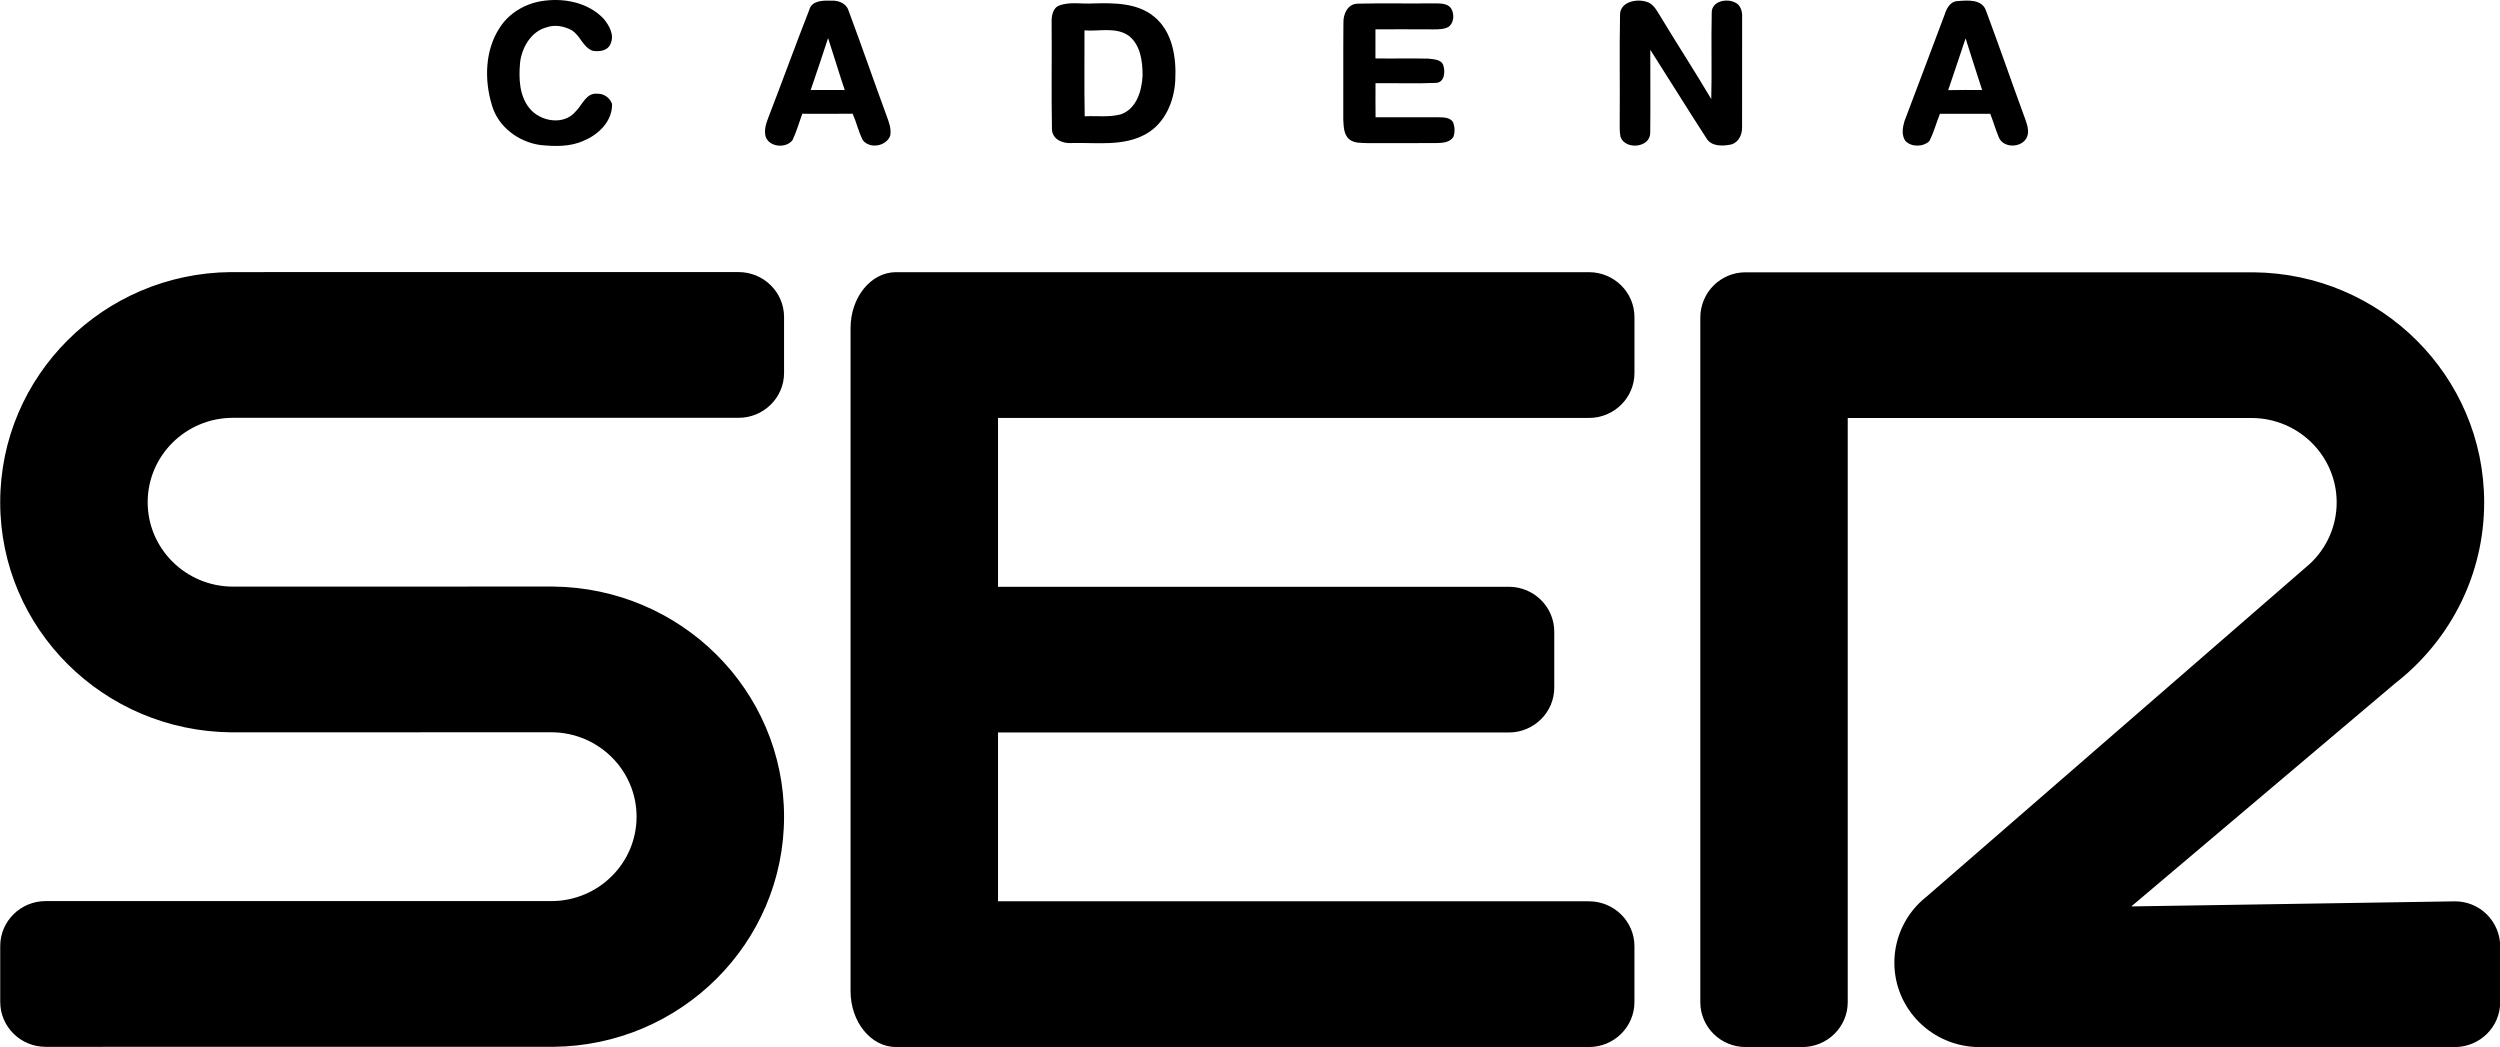 <svg width="800" height="335.03" version="1.1" viewBox="0 0 639.99 268.03" xmlns="http://www.w3.org/2000/svg">
 <g transform="matrix(1.575 0 0 1.575 4.057 .001)" stroke-width=".426">
  <path d="m85.344 0.198c3.584-0.609 7.637 0.141 10.211 2.868 0.878 1.083 1.743 2.57 1.129 3.981-0.405 1.215-1.901 1.419-2.987 1.189-1.556-0.605-1.982-2.51-3.38-3.337-1.223-0.656-2.706-0.933-4.04-0.465-2.536 0.669-4.032 3.264-4.326 5.728-0.226 2.54-0.149 5.395 1.551 7.462 1.756 2.161 5.591 2.8 7.488 0.486 1.07-1.031 1.7-3.051 3.49-2.877 1.07-0.051 2.075 0.656 2.421 1.662 0.077 2.787-2.199 4.986-4.615 5.979-2.195 1.006-4.679 0.933-7.023 0.699-3.576-0.482-6.913-2.979-7.906-6.521-1.232-4.091-1.121-8.894 1.287-12.555 1.479-2.318 4.01-3.84 6.7-4.3z"/>
  <path d="m128.97 1.574c0.405-1.479 2.182-1.509 3.435-1.462 1.151-0.081 2.476 0.32 2.898 1.509 2.139 5.719 4.13 11.498 6.235 17.23 0.375 1.027 0.797 2.11 0.571 3.222-0.652 1.73-3.341 2.165-4.454 0.699-0.695-1.368-1.023-2.889-1.645-4.292-2.728 0.034-5.459 0.017-8.187 0.009-0.52 1.423-0.933 2.894-1.581 4.27-1.01 1.385-3.708 1.189-4.351-0.473-0.32-1.053 0.021-2.144 0.396-3.128 2.263-5.847 4.394-11.746 6.683-17.584m3.047 4.615c-0.929 2.817-1.85 5.634-2.826 8.434h5.528c-0.942-2.8-1.781-5.63-2.702-8.434z"/>
  <path d="m260.74 2.405c-4e-3 -2.071 2.591-2.625 4.198-2.148 1.095 0.239 1.671 1.27 2.212 2.152 2.762 4.594 5.694 9.086 8.421 13.697 0.119-4.701-0.034-9.41 0.077-14.111 0.021-1.786 2.382-2.289 3.725-1.619 0.989 0.379 1.278 1.53 1.215 2.493-0.017 5.962 9e-3 11.925-9e-3 17.883 9e-3 1.159-0.584 2.412-1.773 2.732-1.372 0.281-3.209 0.371-4.027-1.019-3.086-4.76-6.064-9.593-9.12-14.371 0 4.5 0.038 9.005-9e-3 13.51-0.03 2.433-4.027 2.796-4.824 0.673-0.2-0.921-0.124-1.871-0.136-2.804 0.047-5.689-0.055-11.379 0.051-17.069z"/>
  <path d="m313.51 2.359c0.324-1.023 0.933-2.178 2.169-2.186 1.585-0.132 3.87-0.328 4.535 1.522 2.186 5.86 4.228 11.771 6.38 17.644 0.328 0.916 0.686 1.969 0.303 2.924-0.78 1.807-3.857 1.905-4.598 0.026-0.52-1.244-0.886-2.544-1.381-3.797-2.728 0.013-5.451 0.009-8.174 0.004-0.601 1.47-0.993 3.03-1.726 4.441-1.01 0.972-2.932 1.002-3.9-0.043-0.648-0.933-0.447-2.186-0.141-3.205 2.165-5.783 4.385-11.545 6.533-17.328m3.401 3.878c-0.959 2.8-1.858 5.617-2.83 8.413 1.837-0.043 3.678-0.03 5.519-0.017-0.916-2.792-1.794-5.6-2.689-8.396z"/>
  <path d="m169.58 0.901c1.73-0.661 3.64-0.222 5.451-0.341 3.401-0.089 7.194-0.141 9.977 2.144 3.03 2.463 3.64 6.704 3.439 10.377-0.175 3.397-1.662 6.938-4.731 8.681-3.669 2.088-8.055 1.381-12.091 1.487-1.389 0.115-3.06-0.52-3.218-2.097-0.119-5.805 0-11.622-0.055-17.431-0.038-1.023 0.136-2.399 1.227-2.821m4.113 4.04c0.021 4.654-0.06 9.312 0.038 13.966 1.952-0.107 3.959 0.192 5.869-0.32 2.574-0.903 3.422-3.848 3.537-6.312 4e-3 -2.25-0.311-4.867-2.156-6.393-2.11-1.573-4.867-0.742-7.288-0.942z"/>
  <path d="m215.78 3.748c-0.047-1.406 0.631-3.056 2.237-3.154 4.13-0.094 8.268 0.004 12.402-0.047 0.963 0.026 2.191-0.089 2.851 0.784 0.567 0.925 0.524 2.387-0.43 3.051-0.742 0.396-1.602 0.384-2.412 0.392-3.15-0.021-6.295-0.013-9.44-0.009 9e-3 1.577 9e-3 3.154-4e-3 4.731 2.872 0.047 5.745-0.034 8.617 0.034 0.844 0.119 2.084 0.098 2.416 1.087 0.328 1.006 0.23 2.74-1.134 2.851-3.29 0.153-6.593 0.013-9.887 0.06-4e-3 1.845-0.013 3.691 9e-3 5.536 3.422 0.009 6.849 0 10.271 0 0.844 0.013 1.943 0.013 2.374 0.899 0.247 0.75 0.277 1.59-0.017 2.331-0.618 0.895-1.777 0.942-2.762 0.963-3.699 0.017-7.394 0-11.093 0.009-1.044-0.055-2.229 0.064-3.086-0.652-0.874-0.784-0.865-2.063-0.933-3.141 0.021-5.242-0.026-10.488 0.021-15.726z"/>
 </g>
 <g transform="matrix(8 0 0 8 -1409 -1940.1)">
  <g transform="matrix(.8 0 0 .8 152.13 199.22)" fill-rule="evenodd">
   <path d="m65.834 95.999 27.716-1e-3c1.005 0 1.821-0.805 1.821-1.798v-2.234c0-0.993-0.815-1.798-1.821-1.798h-23.636v-6.752h20.429c1.005 0 1.821-0.804 1.821-1.797v-2.235c0-0.993-0.815-1.797-1.821-1.797h-20.429v-6.753h23.637c1.005 0 1.821-0.805 1.821-1.798v-2.235c0-0.992-0.815-1.798-1.821-1.798h-27.717c-1.004 0-1.819 1.002-1.819 2.237v26.521c1e-3 1.235 0.815 2.237 1.819 2.237zm33.989 0h2.259c1.005 0 1.821-0.804 1.821-1.797v-23.366h16.159c1.878 0.007 3.399 1.516 3.399 3.377 0 0.962-0.408 1.831-1.061 2.446l-15.348 13.327c-0.81 0.635-1.284 1.608-1.284 2.639 0 1.864 1.528 3.375 3.413 3.375l19.004-1e-3c1.003 0 1.817-0.805 1.817-1.798v-2.234c-3e-3 -0.48-0.196-0.939-0.537-1.276-0.341-0.337-0.801-0.525-1.28-0.521l-12.939 0.203 10.567-8.934 0.161-0.128c2.07-1.689 3.387-4.242 3.387-7.098 0-5.056-4.126-9.159-9.228-9.205h-20.308c-0.479-0.004-0.94 0.184-1.281 0.521-0.341 0.337-0.535 0.796-0.538 1.276v27.398c0 0.992 0.813 1.796 1.819 1.796zm-68.005-0.009 20.308-1e-3c5.103-0.045 9.229-4.149 9.229-9.205s-4.124-9.162-9.257-9.206l-12.799 0.003c-1.877-0.008-3.4-1.518-3.4-3.376 0-1.86 1.521-3.37 3.4-3.376h20.236c1.004 0 1.82-0.805 1.82-1.798v-2.234c0-0.993-0.815-1.798-1.82-1.798l-20.308 1e-3c-5.103 0.044-9.227 4.149-9.227 9.205 0 5.057 4.124 9.161 9.256 9.205l12.799-0.003c1.878 0.009 3.4 1.519 3.4 3.377 0 1.86-1.522 3.37-3.4 3.376h-20.237c-1.004 0-1.817 0.805-1.817 1.798v2.234c0 0.993 0.813 1.798 1.817 1.798z" fill-rule="nonzero"/>
  </g>
 </g>
</svg>
